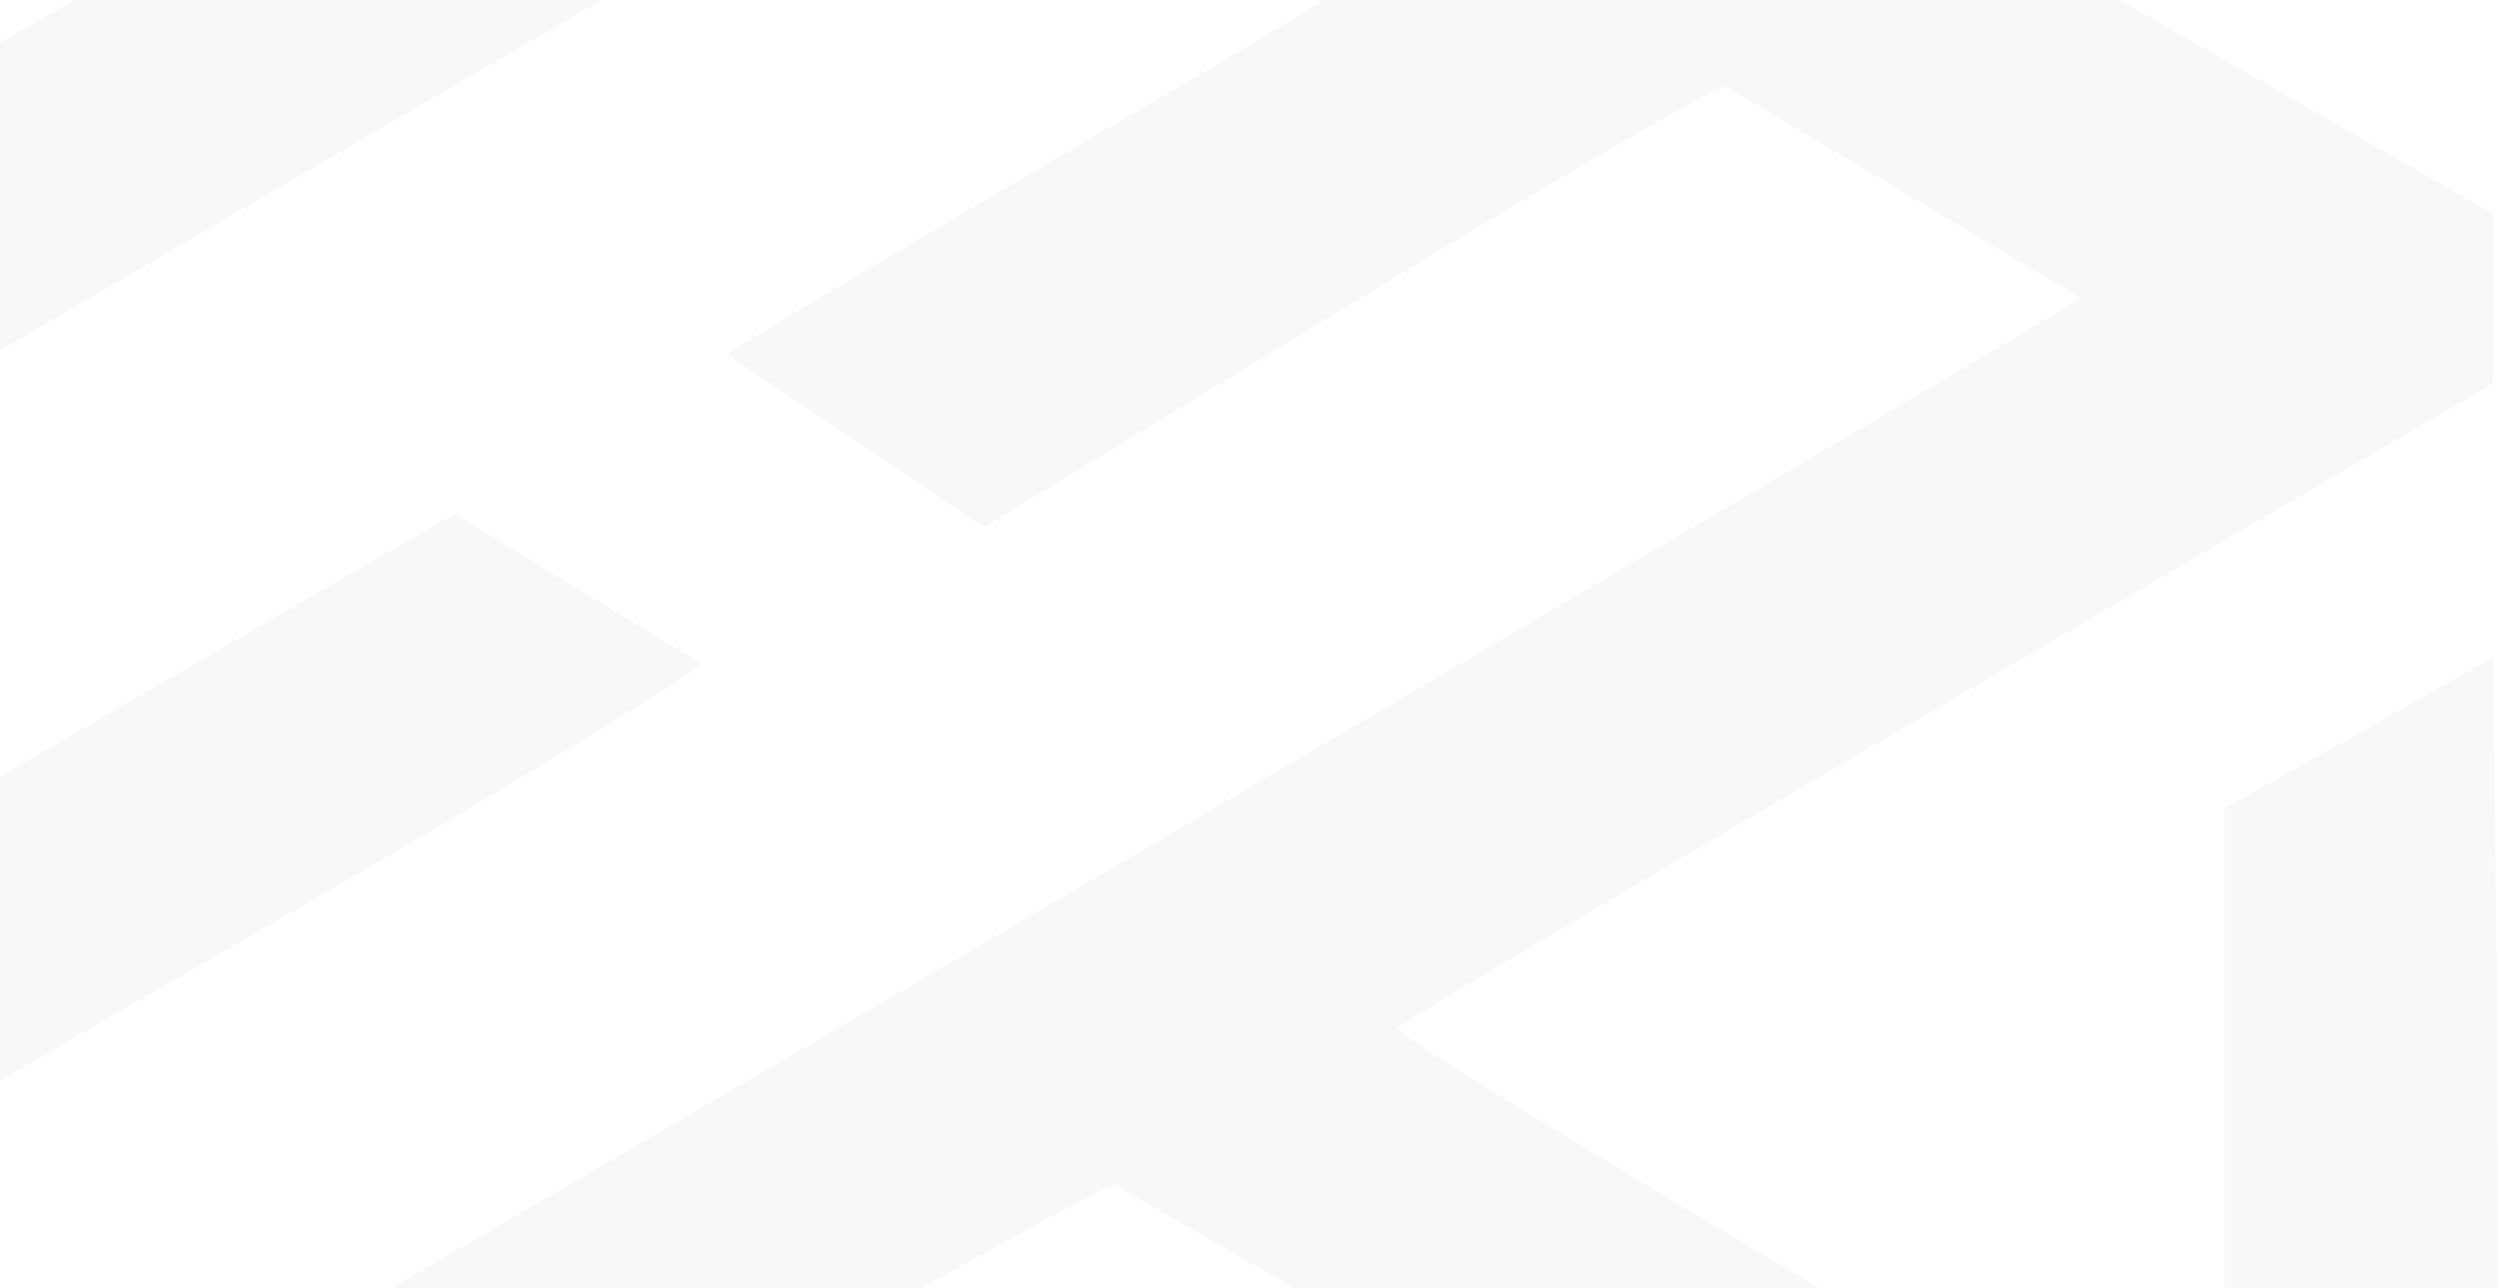 <svg width="650" height="335" viewBox="0 0 650 335" fill="none" xmlns="http://www.w3.org/2000/svg">
<g clip-path="url(#clip0_84_3987)">
<path d="M102.312 -47.401L-77.613 55.575L-77.99 96.313V137.428L-65.543 129.884C-24.805 104.989 284.123 -74.559 286.009 -74.559C289.404 -74.559 374.652 -24.769 376.538 -21.751C377.67 -20.242 337.309 5.03 286.764 34.075C236.596 63.497 192.463 89.524 189.069 92.164L255.833 137.051L350.134 79.716C401.81 48.031 446.32 22.382 448.584 22.382L540.998 77.453C539.489 78.962 414.635 152.139 264.132 240.404L-10.471 400.338L-9.34 343.003L-8.208 285.669L86.47 230.974C138.523 200.798 181.525 174.394 182.279 172.508L118.155 133.656C117.023 134.411 72.136 160.06 18.95 190.991L-77.99 247.571V382.987V518.402L-65.543 510.858C6.126 466.726 286.764 306.792 289.781 307.924C291.667 309.055 373.52 356.205 470.838 412.786L648.123 516.139L649.255 430.137C649.632 382.987 649.632 305.283 649.255 257.379L648.123 170.999L613.421 190.614L578.341 210.228V303.774C578.341 357.337 578.341 396.943 578.341 396.943C578.341 396.943 360.695 269.826 363.336 267.186C364.845 265.677 429.723 227.202 507.427 181.938L648.123 99.708V77.453V55.575L468.952 -47.024C370.503 -103.604 287.895 -150 286.009 -150C283.746 -150 201.139 -103.604 102.312 -47.401Z" fill="black" fill-opacity="0.03"/>
</g>
<defs>
<clipPath id="clip0_84_3987">
<rect width="728" height="712.912" fill="white" transform="translate(-78 -150)"/>
</clipPath>
</defs>
</svg>
